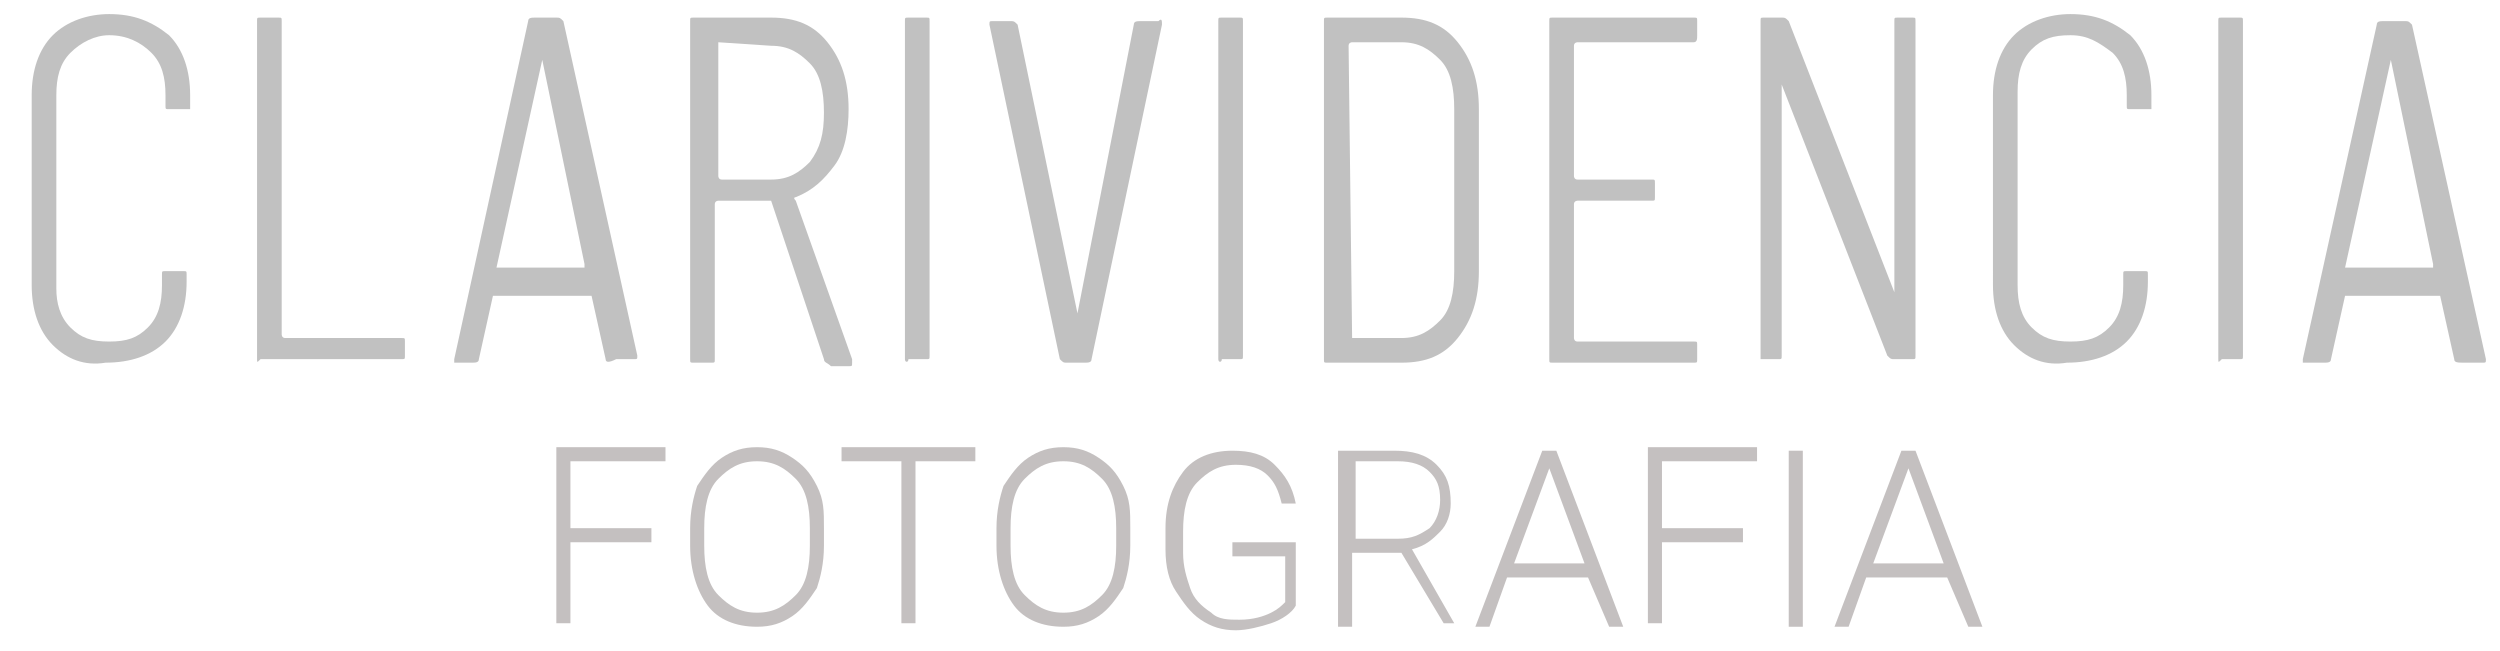 <?xml version="1.0" encoding="utf-8"?>
<!-- Generator: Adobe Illustrator 22.0.1, SVG Export Plug-In . SVG Version: 6.00 Build 0)  -->
<svg version="1.1" id="Layer_1" xmlns="http://www.w3.org/2000/svg" xmlns:xlink="http://www.w3.org/1999/xlink" x="0px" y="0px"
	 width="71px" height="18.5px" viewBox="0 0 71 18.5" style="enable-background:new 0 0 71 18.5;" xml:space="preserve">
<style type="text/css">
	.st0{fill:none;}
	.st1{enable-background:new    ;}
	.st2{fill:#C1C1C1;}
	.st3{fill:#C4C0C0;}
</style>
<g>
	<rect y="0.5" class="st0" width="98.7" height="15.5"/>
</g>
<g class="st1">
	<path class="st2" d="M1.5,9.8c-0.4-0.4-0.6-1-0.6-1.7V2.7C0.9,2,1.1,1.4,1.5,1c0.4-0.4,1-0.6,1.6-0.6c0.7,0,1.2,0.2,1.7,0.6
		c0.4,0.4,0.6,1,0.6,1.7V3c0,0,0,0.1,0,0.1c0,0-0.1,0-0.1,0l-0.5,0c-0.1,0-0.1,0-0.1-0.1V2.7c0-0.5-0.1-0.9-0.4-1.2
		C4,1.2,3.6,1,3.1,1C2.7,1,2.3,1.2,2,1.5C1.7,1.8,1.6,2.2,1.6,2.7v5.5C1.6,8.6,1.7,9,2,9.3c0.3,0.3,0.6,0.4,1.1,0.4
		c0.5,0,0.8-0.1,1.1-0.4s0.4-0.7,0.4-1.2V7.8c0-0.1,0-0.1,0.1-0.1l0.5,0c0.1,0,0.1,0,0.1,0.1v0.2c0,0.7-0.2,1.3-0.6,1.7
		c-0.4,0.4-1,0.6-1.7,0.6C2.4,10.4,1.9,10.2,1.5,9.8z"/>
	<path class="st2" d="M7.3,10.2V0.6c0-0.1,0-0.1,0.1-0.1h0.5C8,0.5,8,0.5,8,0.6v8.9c0,0,0,0.1,0.1,0.1h3.3c0.1,0,0.1,0,0.1,0.1v0.4
		c0,0.1,0,0.1-0.1,0.1H7.4C7.3,10.3,7.3,10.3,7.3,10.2z"/>
	<path class="st2" d="M17.2,10.2l-0.4-1.8c0,0,0,0,0,0c0,0,0,0,0,0H14c0,0,0,0,0,0c0,0,0,0,0,0l-0.4,1.8c0,0.1-0.1,0.1-0.2,0.1H13
		c0,0-0.1,0-0.1,0c0,0,0-0.1,0-0.1L15,0.6c0-0.1,0.1-0.1,0.2-0.1h0.6c0.1,0,0.1,0,0.2,0.1l2.1,9.5v0c0,0.1,0,0.1-0.1,0.1h-0.5
		C17.3,10.3,17.2,10.3,17.2,10.2z M14.1,7.6C14.1,7.7,14.1,7.7,14.1,7.6l2.5,0c0,0,0,0,0-0.1l-1.2-5.8c0,0,0,0,0,0s0,0,0,0L14.1,7.6
		C14.1,7.6,14.1,7.6,14.1,7.6z"/>
	<path class="st2" d="M23.4,10.2l-1.5-4.5c0,0,0,0-0.1,0h-1.4c0,0-0.1,0-0.1,0.1v4.4c0,0.1,0,0.1-0.1,0.1h-0.5c-0.1,0-0.1,0-0.1-0.1
		V0.6c0-0.1,0-0.1,0.1-0.1h2.2c0.7,0,1.2,0.2,1.6,0.7s0.6,1.1,0.6,1.9c0,0.6-0.1,1.2-0.4,1.6s-0.6,0.7-1.1,0.9c0,0-0.1,0,0,0.1
		l1.6,4.5l0,0.1c0,0.1,0,0.1-0.1,0.1h-0.5C23.5,10.3,23.4,10.3,23.4,10.2z M20.4,1.2V5c0,0,0,0.1,0.1,0.1h1.4c0.5,0,0.8-0.2,1.1-0.5
		c0.3-0.4,0.4-0.8,0.4-1.4c0-0.6-0.1-1.1-0.4-1.4s-0.6-0.5-1.1-0.5L20.4,1.2C20.4,1.1,20.4,1.2,20.4,1.2z"/>
	<path class="st2" d="M25.7,10.2V0.6c0-0.1,0-0.1,0.1-0.1h0.5c0.1,0,0.1,0,0.1,0.1v9.5c0,0.1,0,0.1-0.1,0.1h-0.5
		C25.8,10.3,25.7,10.3,25.7,10.2z"/>
	<path class="st2" d="M30.1,10.2l-2-9.5v0c0-0.1,0-0.1,0.1-0.1h0.5c0.1,0,0.1,0,0.2,0.1l1.7,8.2c0,0,0,0,0,0s0,0,0,0l1.6-8.2
		c0-0.1,0.1-0.1,0.2-0.1h0.5C33,0.5,33,0.6,33,0.7l-2,9.5c0,0.1-0.1,0.1-0.2,0.1h-0.5C30.2,10.3,30.2,10.3,30.1,10.2z"/>
	<path class="st2" d="M34.6,10.2V0.6c0-0.1,0-0.1,0.1-0.1h0.5c0.1,0,0.1,0,0.1,0.1v9.5c0,0.1,0,0.1-0.1,0.1h-0.5
		C34.7,10.3,34.6,10.3,34.6,10.2z"/>
	<path class="st2" d="M37.6,10.2V0.6c0-0.1,0-0.1,0.1-0.1h2.1c0.7,0,1.2,0.2,1.6,0.7C41.8,1.7,42,2.3,42,3.1v4.6
		c0,0.8-0.2,1.4-0.6,1.9s-0.9,0.7-1.6,0.7h-2.1C37.6,10.3,37.6,10.3,37.6,10.2z M38.4,9.6h1.4c0.5,0,0.8-0.2,1.1-0.5
		s0.4-0.8,0.4-1.4V3.1c0-0.6-0.1-1.1-0.4-1.4c-0.3-0.3-0.6-0.5-1.1-0.5h-1.4c0,0-0.1,0-0.1,0.1L38.4,9.6C38.3,9.6,38.4,9.6,38.4,9.6
		z"/>
	<path class="st2" d="M48.1,1.2h-3.3c0,0-0.1,0-0.1,0.1V5c0,0,0,0.1,0.1,0.1h2.1c0.1,0,0.1,0,0.1,0.1v0.4c0,0.1,0,0.1-0.1,0.1h-2.1
		c0,0-0.1,0-0.1,0.1v3.8c0,0,0,0.1,0.1,0.1h3.3c0.1,0,0.1,0,0.1,0.1v0.4c0,0.1,0,0.1-0.1,0.1h-4c-0.1,0-0.1,0-0.1-0.1V0.6
		c0-0.1,0-0.1,0.1-0.1h4c0.1,0,0.1,0,0.1,0.1V1C48.2,1.1,48.2,1.2,48.1,1.2z"/>
	<path class="st2" d="M50,10.2V0.6c0-0.1,0-0.1,0.1-0.1h0.5c0.1,0,0.1,0,0.2,0.1l3,7.7c0,0,0,0,0,0s0,0,0,0V0.6c0-0.1,0-0.1,0.1-0.1
		h0.4c0.1,0,0.1,0,0.1,0.1v9.5c0,0.1,0,0.1-0.1,0.1h-0.5c-0.1,0-0.1,0-0.2-0.1l-3-7.7c0,0,0,0,0,0s0,0,0,0l0,7.7
		c0,0.1,0,0.1-0.1,0.1h-0.5C50,10.3,50,10.3,50,10.2z"/>
	<path class="st2" d="M57.2,9.8c-0.4-0.4-0.6-1-0.6-1.7V2.7c0-0.7,0.2-1.3,0.6-1.7s1-0.6,1.6-0.6c0.7,0,1.2,0.2,1.7,0.6
		c0.4,0.4,0.6,1,0.6,1.7V3c0,0,0,0.1,0,0.1c0,0-0.1,0-0.1,0l-0.5,0c-0.1,0-0.1,0-0.1-0.1V2.7c0-0.5-0.1-0.9-0.4-1.2
		C59.6,1.2,59.3,1,58.8,1c-0.5,0-0.8,0.1-1.1,0.4c-0.3,0.3-0.4,0.7-0.4,1.2v5.5c0,0.5,0.1,0.9,0.4,1.2s0.6,0.4,1.1,0.4
		c0.5,0,0.8-0.1,1.1-0.4c0.3-0.3,0.4-0.7,0.4-1.2V7.8c0-0.1,0-0.1,0.1-0.1l0.5,0c0.1,0,0.1,0,0.1,0.1v0.2c0,0.7-0.2,1.3-0.6,1.7
		c-0.4,0.4-1,0.6-1.7,0.6C58.1,10.4,57.6,10.2,57.2,9.8z"/>
	<path class="st2" d="M63,10.2V0.6c0-0.1,0-0.1,0.1-0.1h0.5c0.1,0,0.1,0,0.1,0.1v9.5c0,0.1,0,0.1-0.1,0.1h-0.5
		C63,10.3,63,10.3,63,10.2z"/>
	<path class="st2" d="M69.7,10.2l-0.4-1.8c0,0,0,0,0,0c0,0,0,0,0,0h-2.7c0,0,0,0,0,0c0,0,0,0,0,0l-0.4,1.8c0,0.1-0.1,0.1-0.2,0.1
		h-0.5c0,0-0.1,0-0.1,0s0-0.1,0-0.1l2.1-9.5c0-0.1,0.1-0.1,0.2-0.1h0.6c0.1,0,0.1,0,0.2,0.1l2.1,9.5v0c0,0.1,0,0.1-0.1,0.1h-0.5
		C69.8,10.3,69.7,10.3,69.7,10.2z M66.6,7.6C66.6,7.7,66.6,7.7,66.6,7.6l2.5,0c0,0,0,0,0-0.1l-1.2-5.8c0,0,0,0,0,0c0,0,0,0,0,0
		L66.6,7.6C66.6,7.6,66.6,7.6,66.6,7.6z"/>
</g>
<g>
	<rect x="-13.5" y="12.5" class="st0" width="98.7" height="10"/>
</g>
<g class="st1">
	<path class="st3" d="M18.5,15.4h-2.3v2.3h-0.4v-5h3.1v0.4h-2.7v1.9h2.3V15.4z"/>
	<path class="st3" d="M23.4,15.5c0,0.5-0.1,0.9-0.2,1.2c-0.2,0.3-0.4,0.6-0.7,0.8s-0.6,0.3-1,0.3c-0.6,0-1.1-0.2-1.4-0.6
		s-0.5-1-0.5-1.7V15c0-0.5,0.1-0.9,0.2-1.2c0.2-0.3,0.4-0.6,0.7-0.8c0.3-0.2,0.6-0.3,1-0.3s0.7,0.1,1,0.3c0.3,0.2,0.5,0.4,0.7,0.8
		s0.2,0.7,0.2,1.2V15.5z M23,15c0-0.6-0.1-1.1-0.4-1.4c-0.3-0.3-0.6-0.5-1.1-0.5c-0.5,0-0.8,0.2-1.1,0.5c-0.3,0.3-0.4,0.8-0.4,1.4
		v0.5c0,0.6,0.1,1.1,0.4,1.4c0.3,0.3,0.6,0.5,1.1,0.5c0.5,0,0.8-0.2,1.1-0.5s0.4-0.8,0.4-1.4V15z"/>
	<path class="st3" d="M27.7,13.1H26v4.6h-0.4v-4.6h-1.7v-0.4h3.8V13.1z"/>
	<path class="st3" d="M32.1,15.5c0,0.5-0.1,0.9-0.2,1.2c-0.2,0.3-0.4,0.6-0.7,0.8s-0.6,0.3-1,0.3c-0.6,0-1.1-0.2-1.4-0.6
		s-0.5-1-0.5-1.7V15c0-0.5,0.1-0.9,0.2-1.2c0.2-0.3,0.4-0.6,0.7-0.8c0.3-0.2,0.6-0.3,1-0.3s0.7,0.1,1,0.3c0.3,0.2,0.5,0.4,0.7,0.8
		s0.2,0.7,0.2,1.2V15.5z M31.7,15c0-0.6-0.1-1.1-0.4-1.4c-0.3-0.3-0.6-0.5-1.1-0.5c-0.5,0-0.8,0.2-1.1,0.5c-0.3,0.3-0.4,0.8-0.4,1.4
		v0.5c0,0.6,0.1,1.1,0.4,1.4c0.3,0.3,0.6,0.5,1.1,0.5c0.5,0,0.8-0.2,1.1-0.5s0.4-0.8,0.4-1.4V15z"/>
	<path class="st3" d="M36.8,17.2c-0.1,0.2-0.4,0.4-0.7,0.5c-0.3,0.1-0.7,0.2-1,0.2c-0.4,0-0.7-0.1-1-0.3s-0.5-0.5-0.7-0.8
		s-0.3-0.7-0.3-1.2v-0.6c0-0.7,0.2-1.2,0.5-1.6c0.3-0.4,0.8-0.6,1.4-0.6c0.5,0,0.9,0.1,1.2,0.4c0.3,0.3,0.5,0.6,0.6,1.1h-0.4
		c-0.1-0.4-0.2-0.6-0.4-0.8c-0.2-0.2-0.5-0.3-0.9-0.3c-0.5,0-0.8,0.2-1.1,0.5s-0.4,0.8-0.4,1.4v0.6c0,0.4,0.1,0.7,0.2,1
		c0.1,0.3,0.3,0.5,0.6,0.7c0.2,0.2,0.5,0.2,0.8,0.2c0.4,0,0.7-0.1,0.9-0.2c0.2-0.1,0.3-0.2,0.4-0.3v-1.3H35v-0.4h1.8V17.2z"/>
	<path class="st3" d="M39.8,15.7h-1.4v2.1H38v-5h1.6c0.5,0,0.9,0.1,1.2,0.4c0.3,0.3,0.4,0.6,0.4,1.1c0,0.3-0.1,0.6-0.3,0.8
		c-0.2,0.2-0.4,0.4-0.8,0.5l1.2,2.1v0H41L39.8,15.7z M38.4,15.3h1.3c0.4,0,0.6-0.1,0.9-0.3c0.2-0.2,0.3-0.5,0.3-0.8
		c0-0.4-0.1-0.6-0.3-0.8c-0.2-0.2-0.5-0.3-0.9-0.3h-1.2V15.3z"/>
	<path class="st3" d="M45.1,16.4h-2.3l-0.5,1.4h-0.4l1.9-5h0.4l1.9,5h-0.4L45.1,16.4z M43,16h2l-1-2.7L43,16z"/>
	<path class="st3" d="M49.5,15.4h-2.3v2.3h-0.4v-5h3.1v0.4h-2.7v1.9h2.3V15.4z"/>
	<path class="st3" d="M51.2,17.8h-0.4v-5h0.4V17.8z"/>
	<path class="st3" d="M55.3,16.4h-2.3l-0.5,1.4h-0.4l1.9-5h0.4l1.9,5h-0.4L55.3,16.4z M53.2,16h2l-1-2.7L53.2,16z"/>
</g>
</svg>
